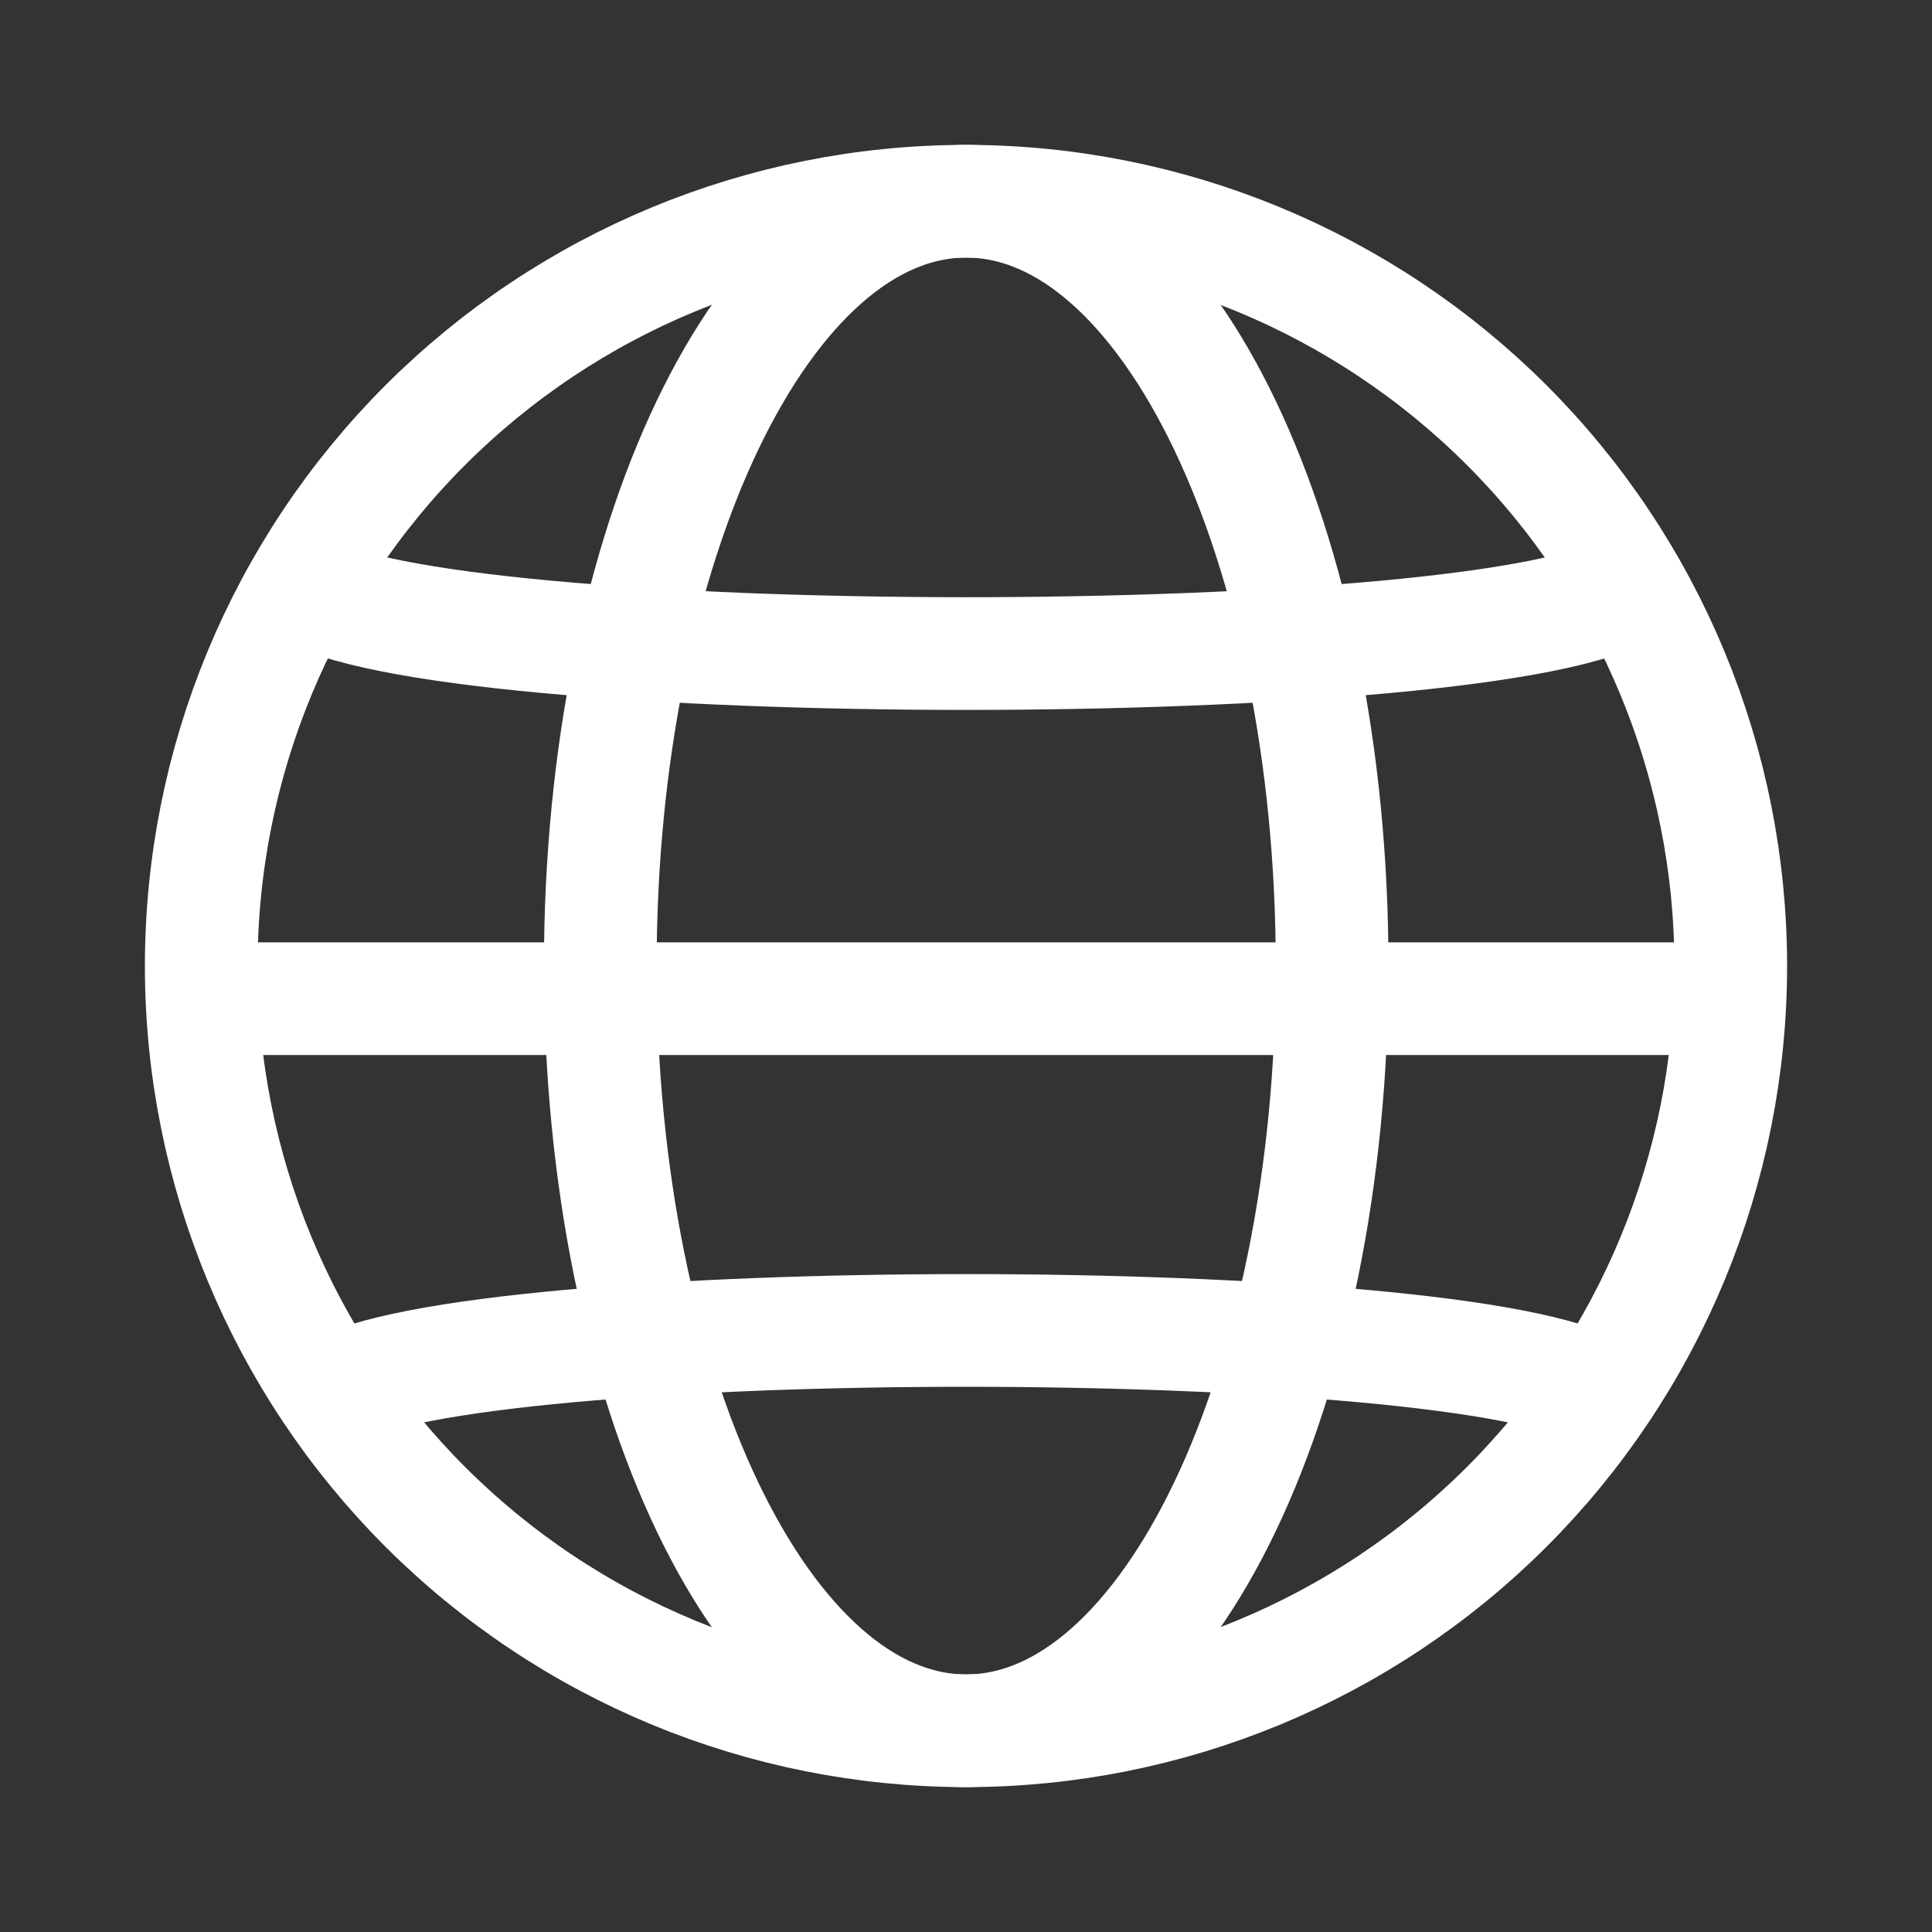 <svg width="24" height="24" viewBox="0 0 24 24" fill="none" xmlns="http://www.w3.org/2000/svg">
<rect x="0" y="0" width="24" height="24" fill="#333333" stroke="none"/>
<path d="M12 21.5C14.52 21.5 16.936 20.499 18.718 18.718C20.499 16.936 21.5 14.52 21.5 12C21.5 9.48 20.499 7.064 18.718 5.282C16.936 3.501 14.52 2.5 12 2.5C9.48 2.5 7.064 3.501 5.282 5.282C3.501 7.064 2.5 9.48 2.5 12C2.5 14.52 3.501 16.936 5.282 18.718C7.064 20.499 9.48 21.5 12 21.5Z" stroke="white" stroke-width="1.4" stroke-miterlimit="10"/>
<path d="M4.125 17.305C5.83 16.268 18.171 16.268 19.875 17.305M3.758 7.29C5.393 8.395 18.611 8.395 20.246 7.29" stroke="white" stroke-width="1.4" stroke-miterlimit="10"/>
<path d="M2.5 12.406H21.5M12.003 21.5C14.513 21.5 16.548 17.247 16.548 12C16.548 6.753 14.513 2.5 12.003 2.5C9.493 2.5 7.457 6.753 7.457 12C7.457 17.247 9.492 21.5 12.003 21.5Z" stroke="white" stroke-width="1.4" stroke-miterlimit="10"/>
</svg>
